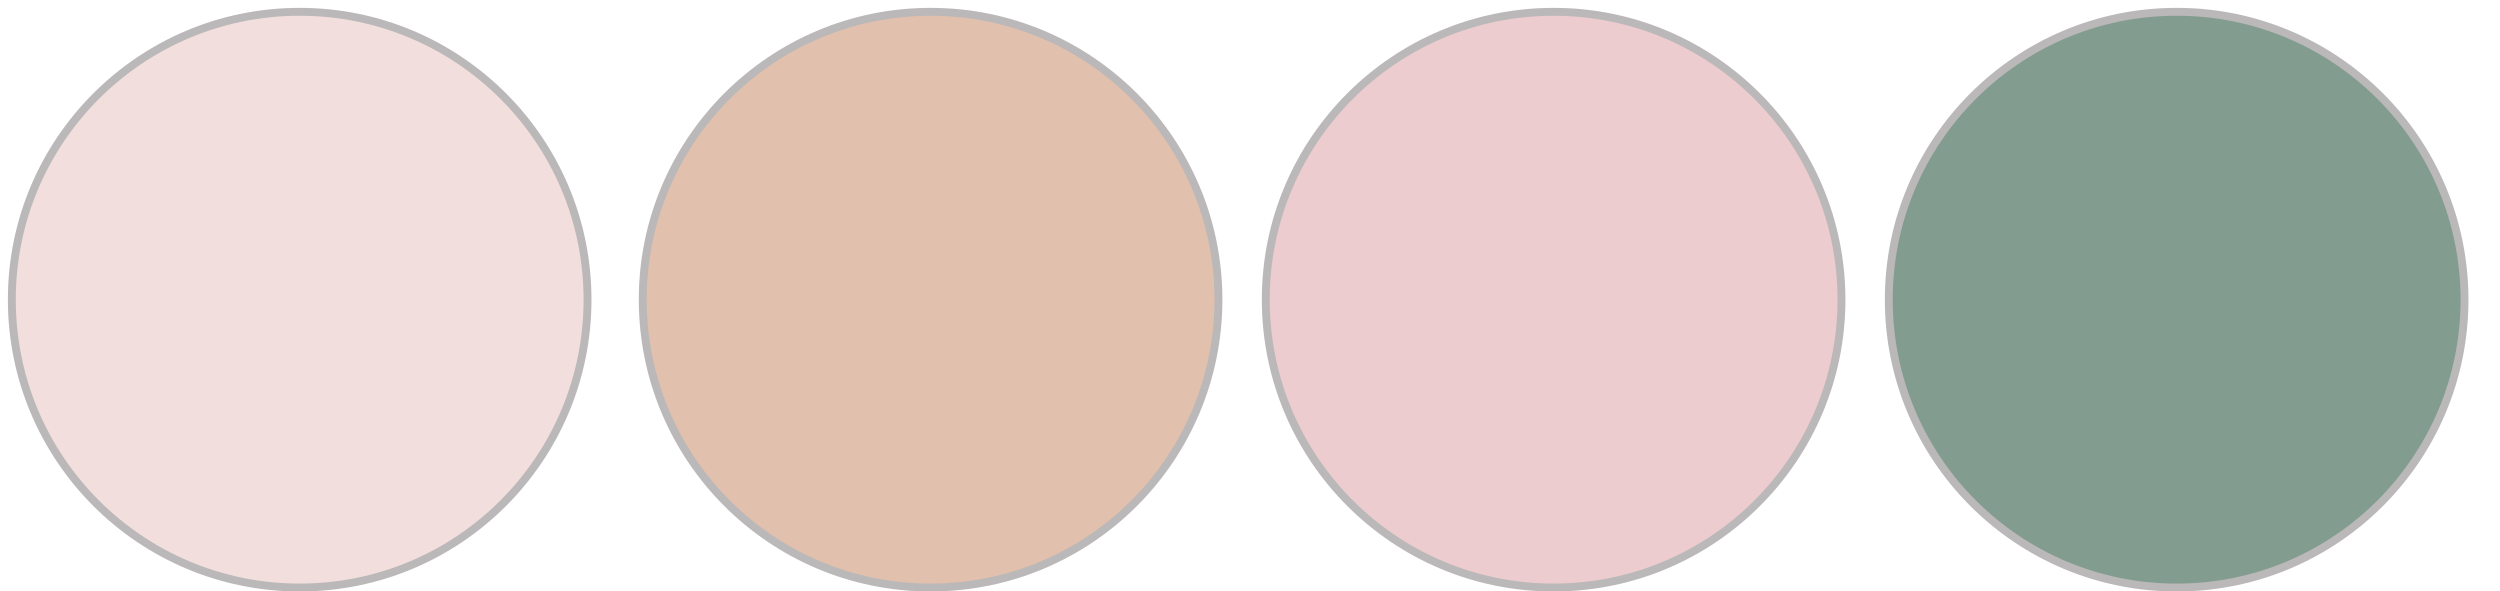 <svg width="317" height="75" xmlns="http://www.w3.org/2000/svg">
 <!-- Created with Method Draw - http://github.com/duopixel/Method-Draw/ -->

 <g>
  <title>background</title>
  <rect x="-1" y="-1" width="319" height="77" id="canvas_background" fill="none"/>
  <g id="canvasGrid" display="none">
   <rect id="svg_5" width="100%" height="100%" x="0" y="0" stroke-width="0" fill="url(#gridpattern)"/>
  </g>
 </g>
 <g>
  <title>Layer 1</title>
  <ellipse fill="#829c8f" stroke="#bab8b8" cx="275.999" cy="37.998" id="svg_1" rx="36.5" ry="36.5"/>
  <ellipse fill="#e1c0ad" stroke="#bab8b8" cx="117.999" cy="37.998" id="svg_2" rx="36.5" ry="36.5"/>
  <ellipse fill="#eccccf" stroke="#bab8b8" cx="196.999" cy="37.998" id="svg_3" rx="36.5" ry="36.5"/>
  <ellipse fill="#f2dedd" stroke="#bab8b8" cx="37.999" cy="37.998" id="svg_4" rx="36.5" ry="36.5"/>
 </g>
</svg>